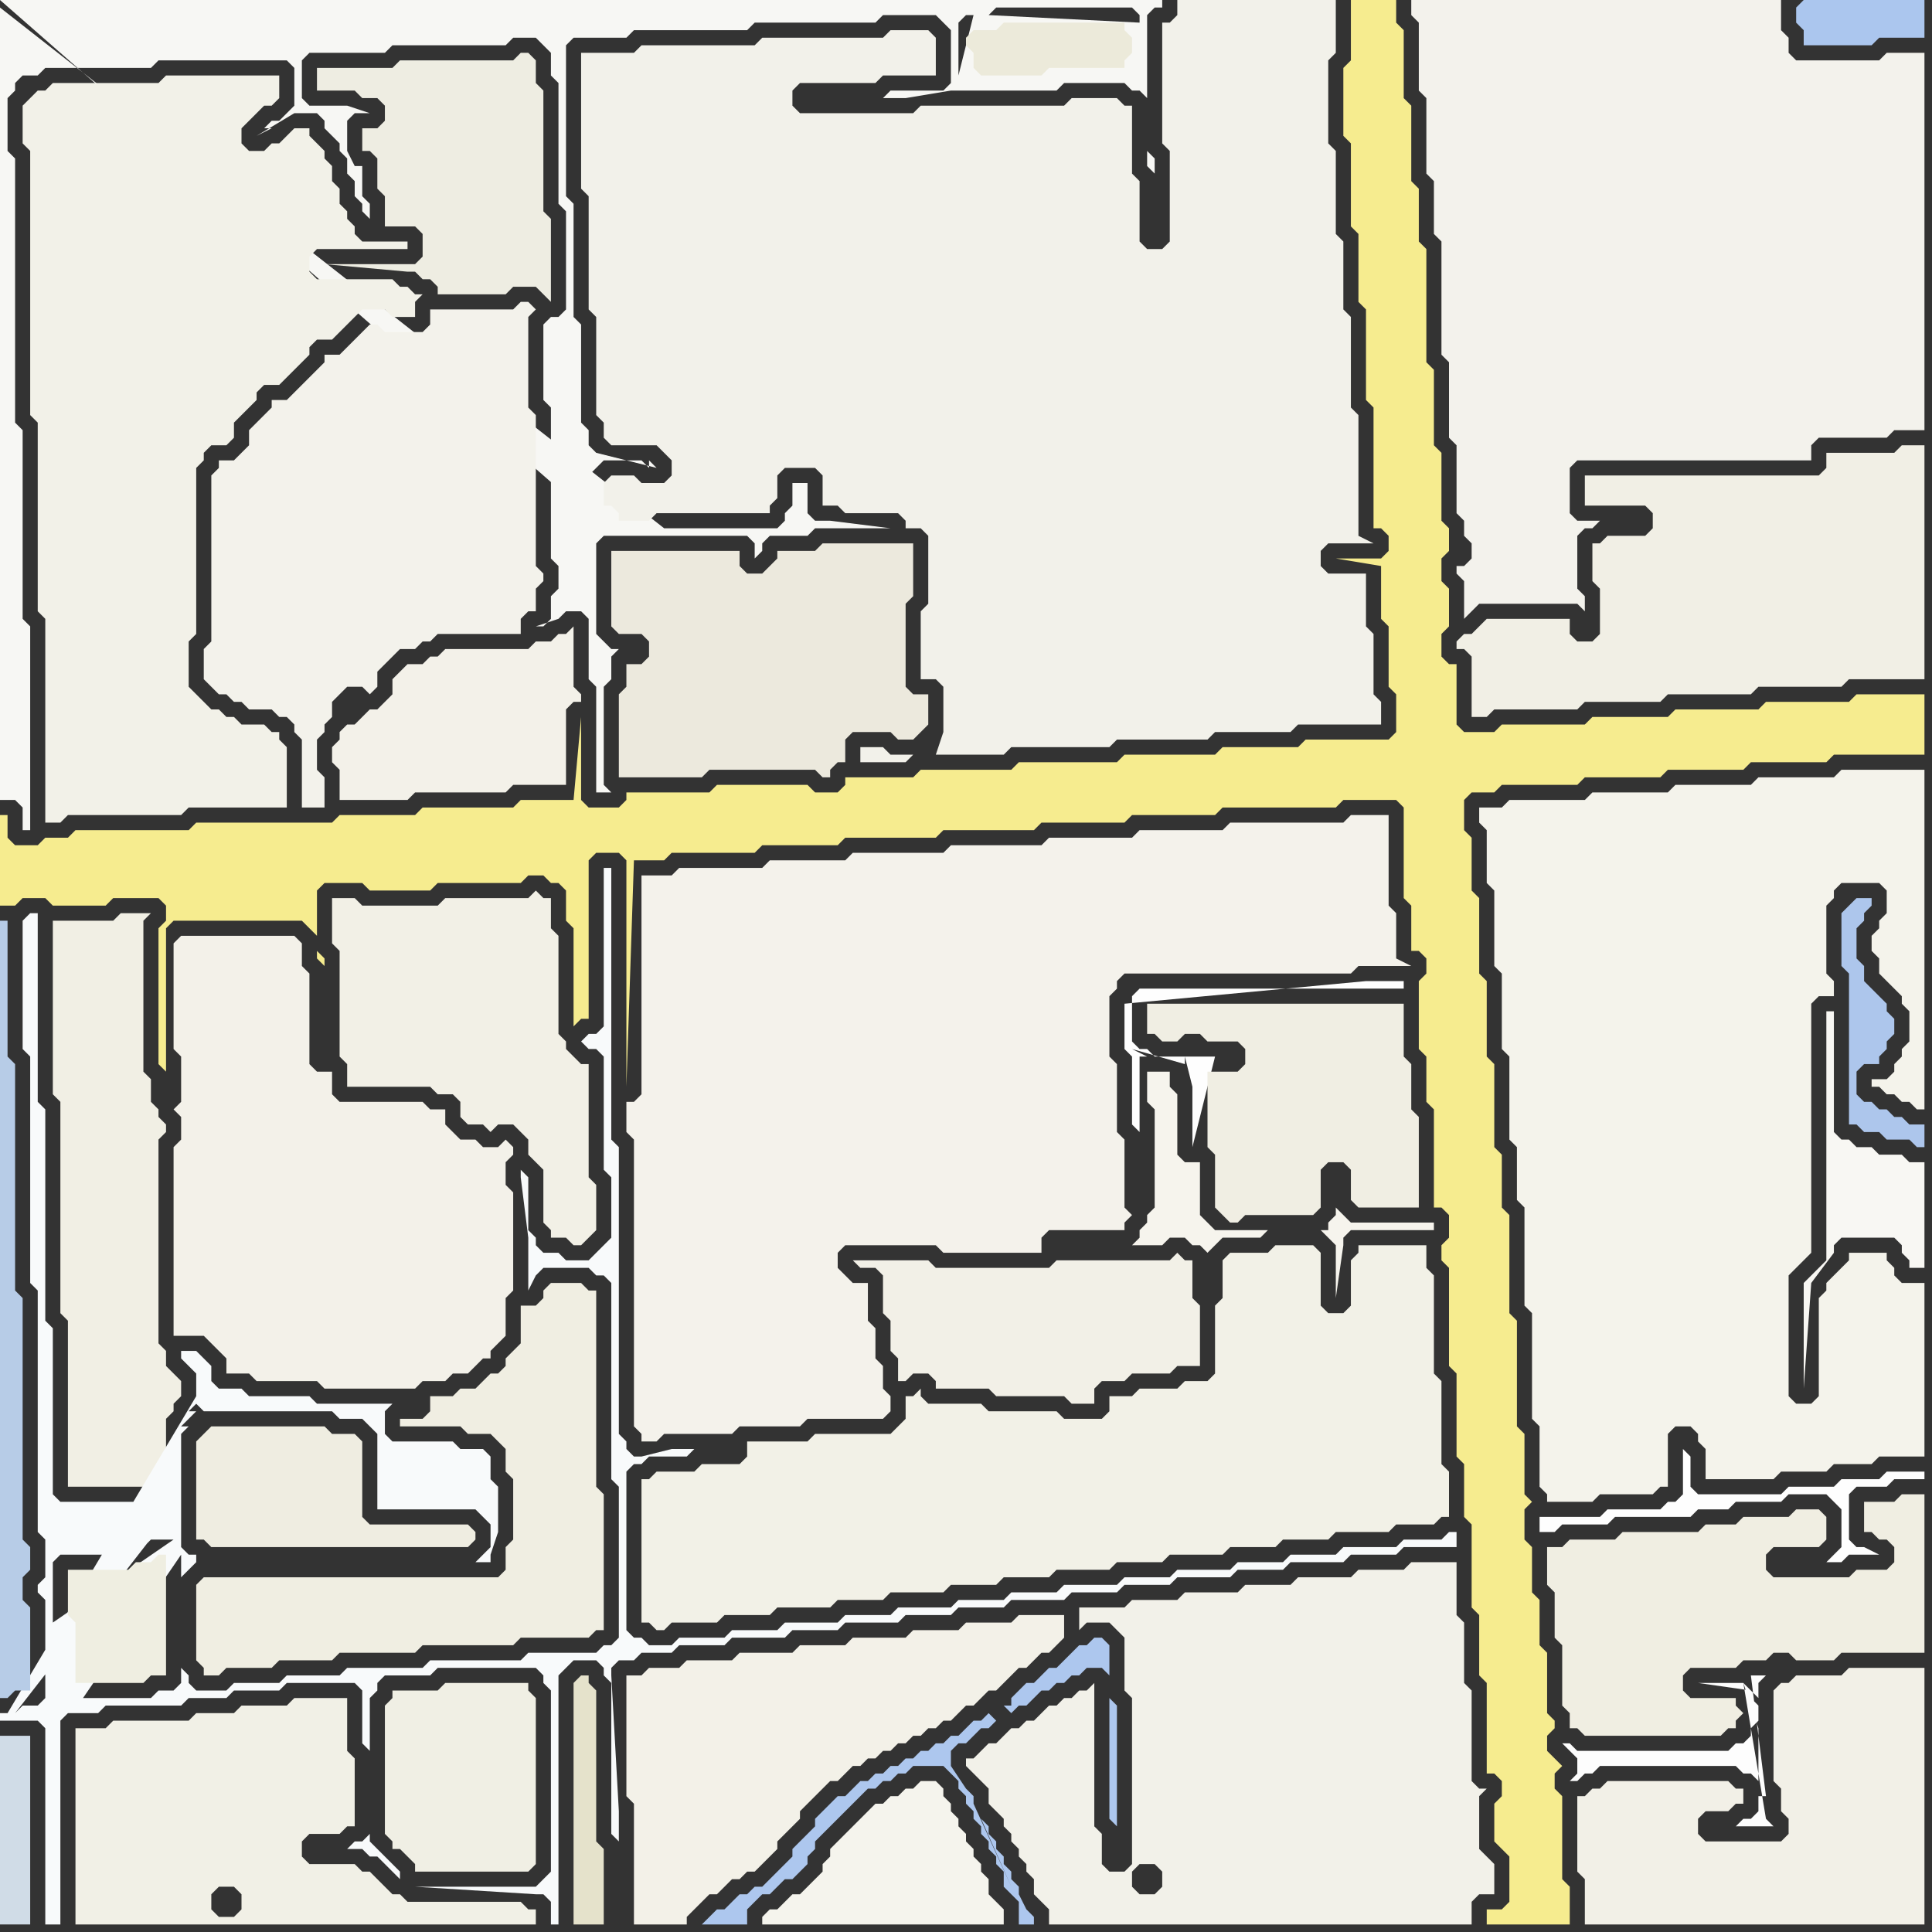 <svg width="256" height="256" xmlns="http://www.w3.org/2000/svg"><rect width="100%" height="100%" fill="#333333" stroke="none"/><script> 
var tempColor;
function hoverPath(evt){
obj = evt.target;
tempColor = obj.getAttribute("fill");
obj.setAttribute("fill","red");
//alert(tempColor);
//obj.setAttribute("stroke","red");}
function recoverPath(evt){
obj = evt.target;
obj.setAttribute("fill", tempColor);
//obj.setAttribute("stroke", tempColor);
}</script><path onmouseover="hoverPath(evt)" onmouseout="recoverPath(evt)" fill="rgb(243,241,232)" d="M  83,224l 0,14 1,1 0,16 7,0 0,-1 1,-1 2,-2 1,0 1,-1 1,-1 1,0 1,-1 1,0 1,-1 1,-1 1,-1 0,-1 1,-1 1,-1 1,-1 0,-1 1,-1 1,-1 1,-1 1,-1 1,0 1,-1 1,-1 1,0 1,-1 1,0 1,-1 1,0 1,-1 1,0 1,-1 1,0 1,-1 1,0 1,-1 1,0 1,-1 1,-1 1,0 1,-1 1,-1 1,0 1,-1 2,-2 1,0 1,-1 1,-1 1,0 1,-1 1,-1 0,-3 -6,0 -1,1 -6,0 -1,1 -6,0 -1,1 -7,0 -1,1 -6,0 -1,1 -7,0 -1,1 -6,0 -1,1 -4,0 -1,1 -2,0Z"/>
<path onmouseover="hoverPath(evt)" onmouseout="recoverPath(evt)" fill="rgb(173,198,236)" d="M  245,120l 0,0 -1,1 0,7 1,1 0,20 1,0 1,1 2,0 1,1 3,0 1,1 1,0 0,-3 -2,0 -1,-1 -1,0 -1,-1 -1,0 -1,-1 -1,0 -1,-1 0,-3 1,-1 2,0 0,-1 1,-1 0,-1 1,-1 0,-2 -1,-1 0,-1 -1,-1 -1,-1 -1,-1 0,-2 -1,-1 0,-4 1,-1 0,-1 1,-1 0,-1 -2,0 -1,1Z"/>
<path onmouseover="hoverPath(evt)" onmouseout="recoverPath(evt)" fill="rgb(247,247,244)" d="M  0,1l 0,105 2,0 1,1 0,3 1,0 0,-27 -1,-1 0,-25 -1,-1 0,-35 -1,-1 0,-7 1,-1 0,-1 1,-1 2,0 1,-1 14,0 1,-1 17,0 1,1 0,5 -1,1 -1,1 -1,0 -1,1 1,0 -2,1 5,-3 3,0 1,1 0,1 1,1 1,1 0,1 1,1 0,2 1,1 0,2 1,1 0,1 1,1 0,-2 -1,-1 0,-4 -1,0 -1,-2 0,-4 1,-1 2,0 -3,-1 -5,0 -1,-1 0,-5 1,-1 10,0 1,-1 15,0 1,-1 3,0 1,1 1,1 0,3 1,1 0,16 1,1 0,13 -1,1 -1,0 -1,1 0,10 1,1 0,20 1,1 0,3 -1,1 0,3 -1,1 -1,0 3,-1 1,-1 2,0 1,1 0,8 1,1 0,14 2,0 -1,-1 0,-13 1,-1 0,-3 1,-1 -1,0 -1,-1 -1,-1 0,-12 1,-1 19,0 1,1 0,2 1,-1 0,-1 1,-1 5,0 1,-1 10,0 -8,-1 -2,0 -1,-1 0,-4 -2,0 0,3 -1,1 0,1 -1,1 -15,0 -88,-69 80,69 0,-1 -1,0 -1,-1 0,-5 1,-1 1,-1 5,0 1,1 0,-1 1,1 -8,-2 -1,-1 0,-2 -1,-1 0,-13 -1,-1 0,-15 -1,-1 0,-20 1,-1 7,0 1,-1 15,0 1,-1 16,0 1,-1 7,0 1,1 1,1 0,7 -1,1 -7,0 -1,1 3,0 6,-1 14,0 1,-1 8,0 1,1 1,0 1,1 0,-11 1,-1 1,0 0,-1 -154,0 80,70 -80,-69 150,0 1,1 0,1 -20,-1 1,-1 -132,0 127,9 0,-7 1,-1 1,0 -2,8 -127,-9 152,19 0,2 1,1 0,-2 -1,-1 -152,-19Z"/>
<path onmouseover="hoverPath(evt)" onmouseout="recoverPath(evt)" fill="rgb(246,236,143)" d="M  2,112l 0,0 -1,-1 0,-3 -1,0 0,12 2,0 1,-1 3,0 1,1 7,0 1,-1 6,0 1,1 0,2 -1,1 0,18 1,1 0,-19 1,-1 17,0 1,1 1,1 0,-6 1,-1 5,0 1,1 8,0 1,-1 11,0 1,-1 2,0 1,1 1,0 1,1 0,4 1,1 0,13 1,-1 1,0 0,-21 1,-1 3,0 1,1 0,30 1,-30 4,0 1,-1 11,0 1,-1 10,0 1,-1 12,0 1,-1 12,0 1,-1 11,0 1,-1 11,0 1,-1 15,0 1,-1 7,0 1,1 0,12 1,1 0,6 1,0 1,1 0,2 -1,1 0,9 1,1 0,6 1,1 0,13 1,0 1,1 0,3 -1,1 0,2 1,1 0,13 1,1 0,11 1,1 0,7 1,1 0,11 1,1 0,8 1,1 0,12 1,0 1,1 0,2 -1,1 0,5 1,1 0,0 1,1 0,6 -1,1 -2,0 0,2 11,0 0,-5 -1,-1 0,-11 -1,-1 0,-2 1,-1 -1,-1 -1,-1 0,-2 1,-1 0,-1 -1,-1 0,-8 -1,-1 0,-6 -1,-1 0,-6 -1,-1 0,-4 1,-1 -1,-1 0,-8 -1,-1 0,-14 -1,-1 0,-13 -1,-1 0,-7 -1,-1 0,-11 -1,-1 0,-10 -1,-1 0,-10 -1,-1 0,-7 -1,-1 0,-4 1,-1 3,0 1,-1 10,0 1,-1 10,0 1,-1 10,0 1,-1 10,0 1,-1 12,0 0,-8 -9,0 -1,1 -11,0 -1,1 -11,0 -1,1 -10,0 -1,1 -11,0 -1,1 -4,0 -1,-1 0,-8 -1,0 -1,-1 0,-3 1,-1 0,-5 -1,-1 0,-3 1,-1 0,-3 -1,-1 0,-9 -1,-1 0,-10 -1,-1 0,-15 -1,-1 0,-7 -1,-1 0,-10 -1,-1 0,-9 -1,-1 0,-3 -6,0 0,8 -1,1 0,9 1,1 0,11 1,1 0,9 1,1 0,12 1,1 0,16 1,0 1,1 0,2 -1,1 -6,0 6,1 0,7 1,1 0,8 1,1 0,5 -1,1 -11,0 -1,1 -10,0 -1,1 -12,0 -1,1 -13,0 -1,1 -12,0 -1,1 -9,0 0,1 -1,1 -3,0 -1,-1 -12,0 -1,1 -11,0 0,1 -1,1 -4,0 -1,-1 0,-11 -1,11 -7,0 -1,1 -12,0 -1,1 -10,0 -1,1 -18,0 -1,1 -15,0 -1,1 -3,0 -1,1 -3,0 40,14 0,1 1,1 0,-1 -1,-1 -40,-14Z"/>
<path onmouseover="hoverPath(evt)" onmouseout="recoverPath(evt)" fill="rgb(243,241,233)" d="M  24,151l -1,1 0,25 4,0 1,1 1,1 1,1 0,2 3,0 1,1 8,0 1,1 12,0 1,-1 3,0 1,-1 2,0 1,-1 1,-1 1,0 0,-1 1,-1 1,-1 0,-5 1,-1 0,-13 -1,-1 0,-3 1,-1 0,-1 -1,-1 -1,1 -2,0 -1,-1 -2,0 -1,-1 -1,-1 0,-2 -2,0 -1,-1 -11,0 -1,-1 0,-3 -2,0 -1,-1 0,-12 -1,-1 0,-3 -1,-1 -15,0 -1,1 0,14 1,1 0,6 -1,1 1,1Z"/>
<path onmouseover="hoverPath(evt)" onmouseout="recoverPath(evt)" fill="rgb(242,240,230)" d="M  44,121l 0,4 1,1 0,14 1,1 0,3 11,0 1,1 2,0 1,1 0,2 1,1 2,0 1,1 1,-1 2,0 1,1 1,1 0,2 1,1 1,1 0,7 1,1 0,1 2,0 1,1 1,0 1,-1 1,-1 0,-6 -1,-1 0,-15 -1,0 -1,-1 -1,-1 0,-1 -1,-1 0,-13 -1,-1 0,-4 -1,0 -1,-1 -1,1 -11,0 -1,1 -10,0 -1,-1 -3,0Z"/>
<path onmouseover="hoverPath(evt)" onmouseout="recoverPath(evt)" fill="rgb(171,198,238)" d="M  238,1l 0,2 1,1 0,2 9,0 1,-1 6,0 0,-5 -16,0 -1,1Z"/>
<path onmouseover="hoverPath(evt)" onmouseout="recoverPath(evt)" fill="rgb(242,240,231)" d="M  237,241l 0,2 -1,1 -10,0 -1,-1 0,-2 1,-1 3,0 1,-1 1,0 0,-2 -1,0 -1,-1 -16,0 -1,1 -1,0 -1,1 -1,0 0,10 1,1 0,6 45,0 0,-34 -10,0 -1,1 -6,0 -1,1 -1,0 -1,1 0,12 1,1 0,3 1,1Z"/>
<path onmouseover="hoverPath(evt)" onmouseout="recoverPath(evt)" fill="rgb(241,239,228)" d="M  10,122l -3,0 0,23 1,1 0,28 1,1 0,22 11,0 1,1 1,0 0,-10 1,-1 0,-1 1,-1 0,-2 -1,-1 0,0 -1,-1 0,-2 -1,-1 0,-27 1,-1 0,-1 -1,-1 0,-1 -1,-1 0,-3 -1,-1 0,-20 1,-1 -4,0 -1,1Z"/>
<path onmouseover="hoverPath(evt)" onmouseout="recoverPath(evt)" fill="rgb(243,241,233)" d="M  53,89l 0,0 -1,1 0,2 -1,1 -1,1 -1,0 -2,2 -1,0 -1,1 0,1 -1,1 0,2 1,1 0,4 9,0 1,-1 12,0 1,-1 7,0 0,-10 1,-1 1,0 0,-1 -1,-1 0,-8 -1,1 -1,0 -1,1 -2,0 -1,1 -11,0 -1,1 -1,0 -1,1 -2,0 -1,1Z"/>
<path onmouseover="hoverPath(evt)" onmouseout="recoverPath(evt)" fill="rgb(248,250,251)" d="M  1,227l -1,0 0,1 5,0 1,1 0,26 2,0 0,-27 1,-1 4,0 1,-1 10,0 1,-1 5,0 1,-1 6,0 1,-1 9,0 1,1 0,7 1,1 0,11 -1,1 -1,0 -1,1 2,0 1,1 1,0 1,1 1,1 1,1 0,-1 -1,-1 -2,-2 0,0 -1,-1 0,-19 1,-1 0,-1 1,-1 6,0 1,-1 13,0 1,1 0,1 1,1 0,24 -1,1 -1,1 -16,0 16,1 1,0 1,1 0,3 1,0 0,-33 1,-1 1,-1 3,0 1,1 0,1 1,1 0,20 1,1 0,-4 -1,-18 0,-1 1,-1 2,0 1,-1 4,0 1,-1 6,0 1,-1 7,0 1,-1 6,0 1,-1 7,0 1,-1 6,0 1,-1 6,0 1,-1 7,0 1,-1 6,0 1,-1 6,0 1,-1 7,0 1,-1 6,0 1,-1 7,0 1,-1 6,0 1,-1 7,0 0,-2 -1,0 -1,1 -5,0 -1,1 -7,0 -1,1 -6,0 -1,1 -6,0 -1,1 -7,0 -1,1 -6,0 -1,1 -7,0 -1,1 -6,0 -1,1 -6,0 -1,1 -7,0 -1,1 -6,0 -1,1 -7,0 -1,1 -6,0 -1,1 -6,0 -1,1 -3,0 -1,-1 -1,0 -1,-1 0,-21 1,-1 1,0 1,-1 5,0 1,-1 -3,0 -4,1 -1,0 -1,-1 0,-1 -1,-1 0,-38 -1,-1 0,-36 -1,0 0,21 -1,1 -1,0 -1,1 1,1 1,0 1,1 0,15 1,1 0,8 -1,1 -2,2 -3,0 -1,-1 -2,0 -1,-1 0,-1 -1,-1 0,-7 -1,-1 0,1 1,8 0,7 1,-2 0,0 1,-1 6,0 1,1 1,0 1,1 0,26 1,1 0,20 -1,1 -1,0 -1,1 -9,0 -1,1 -12,0 -1,1 -10,0 -1,1 -7,0 -1,1 -6,0 -1,1 -4,0 -1,-1 0,-1 -1,-1 0,-12 1,-1 1,-1 0,-1 -1,0 -1,-1 0,-15 1,-1 -1,0 1,-1 1,-1 -1,0 1,-1 1,1 17,0 1,1 3,0 1,1 1,1 0,10 13,0 1,1 1,1 0,3 -1,1 0,0 -1,1 2,0 0,-1 1,-3 0,-6 -1,-1 0,-3 -1,-1 -3,0 -1,-1 -8,0 -1,-1 0,-3 1,-1 -10,0 -1,-1 -8,0 -1,-1 -3,0 -1,-1 0,-2 -2,-2 -2,0 0,1 1,1 0,0 1,1 0,3 -25,42 22,-27 -3,0 -1,-1 -11,0 -1,-1 0,-22 -1,-1 0,-28 -1,-1 0,-25 -1,0 -1,1 0,17 1,1 0,30 1,1 0,32 1,1 0,5 -1,1 0,1 1,1 0,13 -1,1 -2,0 -1,1 21,-27 -22,27 6,-12 0,-8 1,-1 8,0 1,-1 2,0 1,-1 3,0 -16,11 -6,12 7,-11 0,8 1,1 -1,-9 -7,11 23,-21 0,17 -1,1 -2,0 -1,1 -9,0 13,-19 -23,21Z"/>
<path onmouseover="hoverPath(evt)" onmouseout="recoverPath(evt)" fill="rgb(240,238,226)" d="M  26,211l 0,9 1,1 0,1 2,0 1,-1 6,0 1,-1 7,0 1,-1 10,0 1,-1 12,0 1,-1 9,0 1,-1 1,0 0,-18 -1,-1 0,-26 -1,0 -1,-1 -4,0 -1,1 0,1 -1,1 -2,0 0,5 -2,2 0,1 -1,1 -1,0 -1,1 -1,1 -2,0 -1,1 -3,0 0,2 -1,1 -3,0 0,1 8,0 1,1 3,0 1,1 1,1 0,3 1,1 0,8 -1,1 0,3 -1,1 -39,0 -1,1Z"/>
<path onmouseover="hoverPath(evt)" onmouseout="recoverPath(evt)" fill="rgb(173,199,238)" d="M  131,227l 0,0 -1,1 -1,0 -1,1 -1,1 -1,0 -1,1 -1,0 -1,1 -1,0 -1,1 -1,0 -1,1 -1,0 -1,1 -1,0 -1,1 -1,0 -1,1 -1,1 -1,0 -1,1 -1,1 -1,1 0,1 -1,1 -1,1 -1,1 0,1 -1,1 -1,1 -1,1 -1,1 -1,0 -1,1 -1,0 -1,1 -1,1 -1,0 -1,1 -1,1 6,0 0,-2 1,-1 1,-1 1,0 1,-1 1,-1 1,0 2,-2 0,-1 1,-1 0,-1 1,-1 1,-1 1,-1 1,-1 1,-1 1,-1 1,-1 1,0 1,-1 1,0 1,-1 1,0 1,-1 4,0 1,1 1,1 0,1 1,1 0,1 1,1 0,1 1,1 0,1 1,1 0,1 1,1 0,1 1,1 0,2 1,1 1,1 0,3 2,0 0,-1 -1,-1 0,0 -1,-2 0,-1 -1,-1 0,-1 -1,-1 0,-1 -1,-1 0,-1 -1,-1 0,-1 -1,-1 4,9 0,0 -5,-11 0,-1 -1,-1 -2,-3 0,-2 1,-1 1,0 1,-1 1,-1 1,0 1,-1 -1,-1 1,-1 1,0 1,1 0,0 1,-1 1,0 1,-1 1,-1 1,0 1,-1 1,0 1,-1 1,0 1,-1 2,0 1,1 0,-4 -1,-1 -1,0 -1,1 -1,0 -1,1 -1,1 -1,1 -1,0 -1,1 -1,1 -1,0 -1,1 -1,1 0,1 -2,0 -1,1 16,-2 0,16 1,1 0,-16 -1,-1 -16,2Z"/>
<path onmouseover="hoverPath(evt)" onmouseout="recoverPath(evt)" fill="rgb(244,243,235)" d="M  197,107l -1,0 0,2 1,1 0,7 1,1 0,10 1,1 0,10 1,1 0,11 1,1 0,7 1,1 0,13 1,1 0,14 1,1 0,8 1,1 0,1 6,0 1,-1 7,0 1,-1 1,0 0,-7 1,-1 2,0 1,1 0,1 1,1 0,4 9,0 1,-1 6,0 1,-1 5,0 1,-1 6,0 0,-23 -3,0 -1,-1 0,-1 -1,-1 0,-1 -5,0 0,1 -1,1 -2,2 0,1 -1,1 0,13 -1,1 -2,0 -1,-1 0,-16 1,-1 1,-1 1,-1 0,-33 1,-1 2,0 0,-2 -1,-1 0,-9 1,-1 0,-1 1,-1 5,0 1,1 0,3 -1,1 0,1 -1,1 0,2 1,1 0,2 1,1 1,1 1,1 0,1 1,1 0,4 -1,1 0,1 -1,1 0,1 -1,1 -2,0 0,1 1,0 1,1 1,0 1,1 1,0 1,1 1,0 0,-45 -11,0 -1,1 -10,0 -1,1 -10,0 -1,1 -10,0 -1,1 -10,0 -1,1Z"/>
<path onmouseover="hoverPath(evt)" onmouseout="recoverPath(evt)" fill="rgb(183,204,231)" d="M  0,156l 0,69 1,0 1,-1 2,0 0,-11 -1,-1 0,-3 1,-1 0,-3 -1,-1 0,-32 -1,-1 0,-30 -1,-1 0,-18 -1,0Z"/>
<path onmouseover="hoverPath(evt)" onmouseout="recoverPath(evt)" fill="rgb(240,239,228)" d="M  51,228l 0,15 1,1 0,1 1,0 1,1 1,1 0,1 15,0 1,-1 0,-22 -1,-1 0,-1 -11,0 -1,1 -6,0 0,1 -1,1Z"/>
<path onmouseover="hoverPath(evt)" onmouseout="recoverPath(evt)" fill="rgb(229,226,203)" d="M  76,252l 0,3 4,0 0,-10 -1,-1 0,-20 -1,-1 0,-1 -1,0 -1,1Z"/>
<path onmouseover="hoverPath(evt)" onmouseout="recoverPath(evt)" fill="rgb(244,242,235)" d="M  85,116l 0,29 -1,1 -1,0 0,4 1,1 0,38 1,1 0,1 2,0 1,-1 9,0 1,-1 8,0 1,-1 10,0 1,-1 0,-2 -1,-1 0,-3 -1,-1 0,-4 -1,-1 0,-5 -2,0 -1,-1 -1,-1 0,-2 1,-1 12,0 1,1 13,0 0,-2 1,-1 10,0 0,-1 1,-1 -1,-1 0,-9 -1,-1 0,-9 -1,-1 0,-8 1,-1 0,-1 1,-1 30,0 1,-1 7,0 -2,-1 0,-6 -1,-1 0,-12 -5,0 -1,1 -15,0 -1,1 -11,0 -1,1 -11,0 -1,1 -12,0 -1,1 -12,0 -1,1 -10,0 -1,1 -11,0 -1,1Z"/>
<path onmouseover="hoverPath(evt)" onmouseout="recoverPath(evt)" fill="rgb(245,244,237)" d="M  104,252l 0,0 -1,1 -1,0 -1,1 0,1 32,0 0,-2 -1,-1 0,0 -1,-1 0,-2 -1,-1 0,-1 -1,-1 0,-1 -1,-1 0,-1 -1,-1 0,-1 -1,-1 0,-1 -1,-1 0,-1 -1,-1 -2,0 -1,1 -1,0 -1,1 -1,0 -1,1 -1,0 -2,2 -1,1 -2,2 -1,1 0,1 -1,1 0,1 -1,1 -1,1 -1,1 -1,0 -1,1Z"/>
<path onmouseover="hoverPath(evt)" onmouseout="recoverPath(evt)" fill="rgb(242,241,234)" d="M  121,100l -3,0 -1,-1 -3,0 0,2 6,0 1,-1 12,0 1,-1 13,0 1,-1 12,0 1,-1 10,0 1,-1 11,0 0,-3 -1,-1 0,-8 -1,-1 0,-7 -5,0 -1,-1 0,-2 1,-1 6,0 -2,-1 0,-16 -1,-1 0,-12 -1,-1 0,-9 -1,-1 0,-11 -1,-1 0,-11 1,-1 0,-7 -21,0 0,2 -1,1 -1,0 0,16 1,1 0,12 -1,1 -2,0 -1,-1 0,-8 -1,-1 0,-9 -1,0 -1,-1 -6,0 -1,1 -19,0 -1,1 -15,0 -1,-1 0,-2 1,-1 10,0 1,-1 7,0 0,-5 -1,-1 -5,0 -1,1 -16,0 -1,1 -15,0 -1,1 -7,0 0,18 1,1 0,15 1,1 0,13 1,1 0,2 1,1 6,0 1,1 1,1 0,2 -1,1 -3,0 -1,-1 -3,0 -1,1 0,3 1,0 1,1 0,1 4,0 1,-1 15,0 0,-1 1,-1 0,-3 1,-1 4,0 1,1 0,4 2,0 1,1 7,0 1,1 0,1 2,0 1,1 0,9 -1,1 0,9 2,0 1,1 0,6 -1,3Z"/>
<path onmouseover="hoverPath(evt)" onmouseout="recoverPath(evt)" fill="rgb(254,254,254)" d="M  157,140l -4,0 -1,-1 -1,0 -1,-1 0,-6 1,-1 35,0 0,-1 -5,0 -32,3 0,6 1,1 0,9 1,1 0,-10 1,0 -2,-1 0,0 7,2 0,-1 1,4 0,8 3,-12Z"/>
<path onmouseover="hoverPath(evt)" onmouseout="recoverPath(evt)" fill="rgb(243,242,235)" d="M  32,60l 0,0 -1,1 -2,0 0,1 -1,1 0,22 -1,1 0,4 1,1 0,0 1,1 1,0 1,1 1,0 1,1 3,0 1,1 1,0 1,1 0,1 1,1 0,9 3,0 0,-4 -1,-1 0,-4 1,-1 0,-1 1,-1 0,-2 1,-1 1,-1 2,0 1,1 1,-1 0,-2 2,-2 1,-1 2,0 1,-1 1,0 1,-1 11,0 0,-2 1,-1 1,0 0,-3 1,-1 0,-1 -1,-1 0,-20 -1,-1 0,-12 1,-1 -1,-1 -1,0 -1,1 -11,0 0,2 -1,1 -5,0 -1,-1 -1,0 -1,1 0,0 -1,1 -1,1 -1,1 -2,0 0,1 -1,1 -1,1 -1,1 -1,1 -1,1 -2,0 0,1 -1,1 -1,1 -1,1 0,2 -1,1Z"/>
<path onmouseover="hoverPath(evt)" onmouseout="recoverPath(evt)" fill="rgb(242,241,231)" d="M  86,196l -1,0 0,19 1,0 1,1 1,0 1,-1 6,0 1,-1 6,0 1,-1 7,0 1,-1 6,0 1,-1 7,0 1,-1 6,0 1,-1 6,0 1,-1 7,0 1,-1 6,0 1,-1 7,0 1,-1 6,0 1,-1 6,0 1,-1 7,0 1,-1 5,0 1,-1 1,0 0,-6 -1,-1 0,-11 -1,-1 0,-13 -1,-1 0,-3 -9,0 0,1 -1,1 0,6 -1,1 -2,0 -1,-1 0,-7 -1,-1 -5,0 -1,1 -5,0 -1,1 0,5 -1,1 0,9 -1,1 -3,0 -1,1 -5,0 -1,1 -3,0 0,2 -1,1 -5,0 -1,-1 -9,0 -1,-1 -7,0 -1,-1 0,-1 -1,1 -1,0 0,3 -1,1 -1,1 -10,0 -1,1 -8,0 0,2 -1,1 -5,0 -1,1 -5,0 -1,1Z"/>
<path onmouseover="hoverPath(evt)" onmouseout="recoverPath(evt)" fill="rgb(242,240,231)" d="M  157,181l 2,0 0,-8 -1,-1 0,-5 -1,0 -1,-1 -1,1 -15,0 -1,1 -15,0 -1,-1 -10,0 1,1 2,0 1,1 0,5 1,1 0,4 1,1 0,3 1,0 1,-1 2,0 1,1 0,1 7,0 1,1 9,0 1,1 3,0 0,-2 1,-1 3,0 1,-1 5,0 1,-1Z"/>
<path onmouseover="hoverPath(evt)" onmouseout="recoverPath(evt)" fill="rgb(246,244,237)" d="M  159,157l 0,-3 -2,0 -1,-1 0,-8 -1,-1 0,-2 -3,0 0,4 1,1 0,13 -1,1 0,1 -1,1 0,1 -1,1 4,0 1,-1 2,0 1,1 1,0 1,1 0,0 1,-1 1,-1 5,0 1,-1 7,0 1,1 0,0 1,1 0,7 1,-7 0,-1 1,-1 11,0 0,-1 -11,0 -1,-1 -1,-1 0,1 -1,1 0,1 -15,0 -1,-1 -1,-1Z"/>
<path onmouseover="hoverPath(evt)" onmouseout="recoverPath(evt)" fill="rgb(208,220,231)" d="M  4,237l 0,-7 -4,0 0,25 4,0Z"/>
<path onmouseover="hoverPath(evt)" onmouseout="recoverPath(evt)" fill="rgb(242,241,232)" d="M  4,13l 0,0 -1,1 0,5 1,1 0,35 1,1 0,25 1,1 0,27 2,0 1,-1 15,0 1,-1 13,0 0,-8 -1,-1 0,-1 -1,0 -1,-1 -3,0 -1,-1 -1,0 -1,-1 -1,0 -1,-1 -1,-1 -1,-1 0,-6 1,-1 0,-22 1,-1 0,-1 1,-1 2,0 1,-1 0,-2 1,-1 1,-1 1,-1 0,-1 1,-1 2,0 1,-1 1,-1 1,-1 1,-1 0,-1 1,-1 2,0 1,-1 1,-1 1,-1 1,-1 3,0 1,1 3,0 0,-2 1,-1 -1,0 -1,-1 -1,0 -1,-1 -10,0 -1,-1 0,-2 1,-1 12,0 0,-1 -6,0 -1,-1 0,-1 -1,-1 0,-1 -1,-1 0,-2 -1,-1 0,-2 -1,-1 0,-1 -1,-1 -1,-1 0,-1 -2,0 -1,1 0,0 -1,1 -1,0 -1,1 -2,0 -1,-1 0,-2 2,-2 1,-1 1,0 1,-1 0,-3 -15,0 -1,1 -14,0 -1,1 -1,0 -1,1Z"/>
<path onmouseover="hoverPath(evt)" onmouseout="recoverPath(evt)" fill="rgb(239,238,225)" d="M  10,222l 0,1 9,0 1,-1 2,0 0,-16 -1,0 -1,1 -2,0 -1,1 -8,0 0,6 1,1Z"/>
<path onmouseover="hoverPath(evt)" onmouseout="recoverPath(evt)" fill="rgb(236,234,218)" d="M  129,7l 0,2 1,1 8,0 1,-1 10,0 0,-1 1,-1 0,-2 -1,-1 0,-1 -16,0 -1,1 -3,0 -1,1 0,1 1,1Z"/>
<path onmouseover="hoverPath(evt)" onmouseout="recoverPath(evt)" fill="rgb(241,239,229)" d="M  226,92l 6,0 1,-1 11,0 1,-1 10,0 0,-31 -3,0 -1,1 -9,0 0,2 -1,1 -31,0 0,4 8,0 1,1 0,2 -1,1 -5,0 -1,1 -1,0 0,5 1,1 0,6 -1,1 -2,0 -1,-1 0,-2 -11,0 -1,1 0,0 -1,1 -1,0 -1,1 0,1 1,0 1,1 0,8 2,0 1,-1 11,0 1,-1 10,0 1,-1Z"/>
<path onmouseover="hoverPath(evt)" onmouseout="recoverPath(evt)" fill="rgb(241,240,230)" d="M  10,231l 0,24 61,0 0,-2 -1,0 -1,-1 -15,0 -1,-1 -1,0 -1,-1 -1,-1 -1,-1 -1,0 -1,-1 -6,0 -1,-1 0,-2 1,-1 4,0 1,-1 1,0 0,-9 -1,-1 0,-7 -7,0 -1,1 -6,0 -1,1 -5,0 -1,1 -10,0 -1,1 -4,0 0,2 21,23 -2,0 -1,-1 0,-2 1,-1 2,0 1,1 0,2 -1,1 -21,-23Z"/>
<path onmouseover="hoverPath(evt)" onmouseout="recoverPath(evt)" fill="rgb(239,237,225)" d="M  27,190l 0,0 -1,1 0,13 1,0 1,1 34,0 1,-1 0,-1 -1,-1 -13,0 -1,-1 0,-10 -1,-1 -3,0 -1,-1 -15,0 -1,1Z"/>
<path onmouseover="hoverPath(evt)" onmouseout="recoverPath(evt)" fill="rgb(238,237,226)" d="M  56,31l 0,3 -1,1 -12,0 11,1 1,0 1,1 1,0 1,1 0,1 9,0 1,-1 3,0 1,1 1,1 0,-11 -1,-1 0,-16 -1,-1 0,-3 -1,-1 -1,0 -1,1 -15,0 -1,1 -10,0 0,3 5,0 1,1 2,0 1,1 0,2 -1,1 -2,0 0,3 1,0 1,1 0,4 1,1 0,4 4,0 1,1Z"/>
<path onmouseover="hoverPath(evt)" onmouseout="recoverPath(evt)" fill="rgb(236,233,221)" d="M  86,87l 0,0 -1,1 -2,0 0,3 -1,1 0,11 11,0 1,-1 14,0 1,1 1,0 0,-1 1,-1 1,0 0,-3 1,-1 5,0 1,1 2,0 1,-1 0,0 1,-1 0,-4 -2,0 -1,-1 0,-11 1,-1 0,-7 -12,0 -1,1 -5,0 0,1 -1,1 -1,1 -2,0 -1,-1 0,-2 -17,0 0,10 1,1 3,0 1,1Z"/>
<path onmouseover="hoverPath(evt)" onmouseout="recoverPath(evt)" fill="rgb(242,241,233)" d="M  148,216l 0,0 1,1 0,7 1,1 0,22 -1,1 -2,0 -1,-1 0,-4 -1,-1 0,-19 -1,1 -1,0 -1,1 -1,0 -1,1 -1,0 -2,2 -1,0 -1,1 -1,0 -1,1 -1,1 -1,0 -1,1 -1,1 -1,0 0,1 1,1 0,0 1,1 1,1 0,2 1,1 1,1 0,1 1,1 0,1 1,1 0,1 1,1 0,1 1,1 0,2 1,1 1,1 0,2 56,0 0,-3 1,-1 2,0 0,-4 -1,-1 0,0 -1,-1 0,-7 1,-1 -1,0 -1,-1 0,-12 -1,-1 0,-8 -1,-1 0,-7 -6,0 -1,1 -6,0 -1,1 -7,0 -1,1 -6,0 -1,1 -7,0 -1,1 -6,0 -1,1 -6,0 0,3 1,-1 3,0 1,1 2,33 0,-1 1,-1 2,0 1,1 0,2 -1,1 -2,0 -1,-1 0,-1 -2,-33Z"/>
<path onmouseover="hoverPath(evt)" onmouseout="recoverPath(evt)" fill="rgb(240,238,227)" d="M  177,154l 1,0 1,1 0,4 1,1 8,0 0,-12 -1,-1 0,-6 -1,-1 0,-7 -34,0 0,4 1,0 1,1 2,0 1,-1 2,0 1,1 4,0 1,1 0,2 -1,1 -4,0 0,10 1,1 0,7 1,1 1,1 1,0 1,-1 9,0 1,-1 0,-5 1,-1Z"/>
<path onmouseover="hoverPath(evt)" onmouseout="recoverPath(evt)" fill="rgb(243,242,236)" d="M  239,61l 1,0 0,-2 1,-1 9,0 1,-1 4,0 0,-50 -5,0 -1,1 -11,0 -1,-1 0,-2 -1,-1 0,-4 -49,0 0,2 1,1 0,9 1,1 0,10 1,1 0,7 1,1 0,15 1,1 0,10 1,1 0,9 1,1 0,2 1,1 0,2 -1,1 -1,0 0,1 1,1 0,5 1,-1 0,0 1,-1 13,0 1,1 0,-2 -1,-1 0,-7 1,-1 1,0 1,-1 -3,0 -1,-1 0,-6 1,-1Z"/>
<path onmouseover="hoverPath(evt)" onmouseout="recoverPath(evt)" fill="rgb(253,253,253)" d="M  231,223l -6,0 7,1 0,1 1,1 0,2 -1,1 0,1 -1,1 -1,0 -1,1 -20,0 -1,-1 -1,0 1,1 0,0 1,1 0,2 -1,1 1,0 1,-1 1,0 1,-1 18,0 1,1 1,0 1,1 0,-7 -2,-6 2,2 0,-2 1,-1 -2,0 2,16 -1,0 0,2 -1,1 -1,0 -1,1 5,0 -1,-1Z"/>
<path onmouseover="hoverPath(evt)" onmouseout="recoverPath(evt)" fill="rgb(254,254,254)" d="M  242,207l 2,0 1,-1 4,0 -2,-1 -1,0 -1,-1 0,-6 1,-1 4,0 1,-1 4,0 0,-1 -5,0 -1,1 -5,0 -1,1 -6,0 -1,1 -11,0 -1,-1 0,-4 -1,-1 0,6 -1,1 -1,0 -1,1 -7,0 -1,1 -8,0 0,2 2,0 1,-1 6,0 1,-1 10,0 1,-1 4,0 1,-1 6,0 1,-1 5,0 1,1 1,1 0,5 -1,1 -1,1Z"/>
<path onmouseover="hoverPath(evt)" onmouseout="recoverPath(evt)" fill="rgb(240,238,226)" d="M  249,199l -2,0 0,4 1,0 1,1 1,0 1,1 0,2 -1,1 -4,0 -1,1 -10,0 -1,-1 0,-2 1,-1 6,0 1,-1 0,-3 -1,-1 -3,0 -1,1 -6,0 -1,1 -4,0 -1,1 -10,0 -1,1 -6,0 -1,1 -2,0 0,5 1,1 0,6 1,1 0,8 1,1 0,2 1,0 1,1 18,0 1,-1 1,0 0,-1 1,-1 -1,-1 0,-1 -6,0 -1,-1 0,-2 1,-1 6,0 1,-1 3,0 1,-1 2,0 1,1 5,0 1,-1 11,0 0,-21 -3,0 -1,1Z"/>
<path onmouseover="hoverPath(evt)" onmouseout="recoverPath(evt)" fill="rgb(248,247,243)" d="M  255,157l 0,-3 -2,0 -1,-1 -3,0 -1,-1 -2,0 -1,-1 -1,0 -1,-1 0,-16 -1,0 0,33 -1,1 -1,1 -1,1 0,14 1,-14 3,-4 0,-1 1,-1 7,0 1,1 0,1 1,1 0,1 2,0Z"/>
</svg>